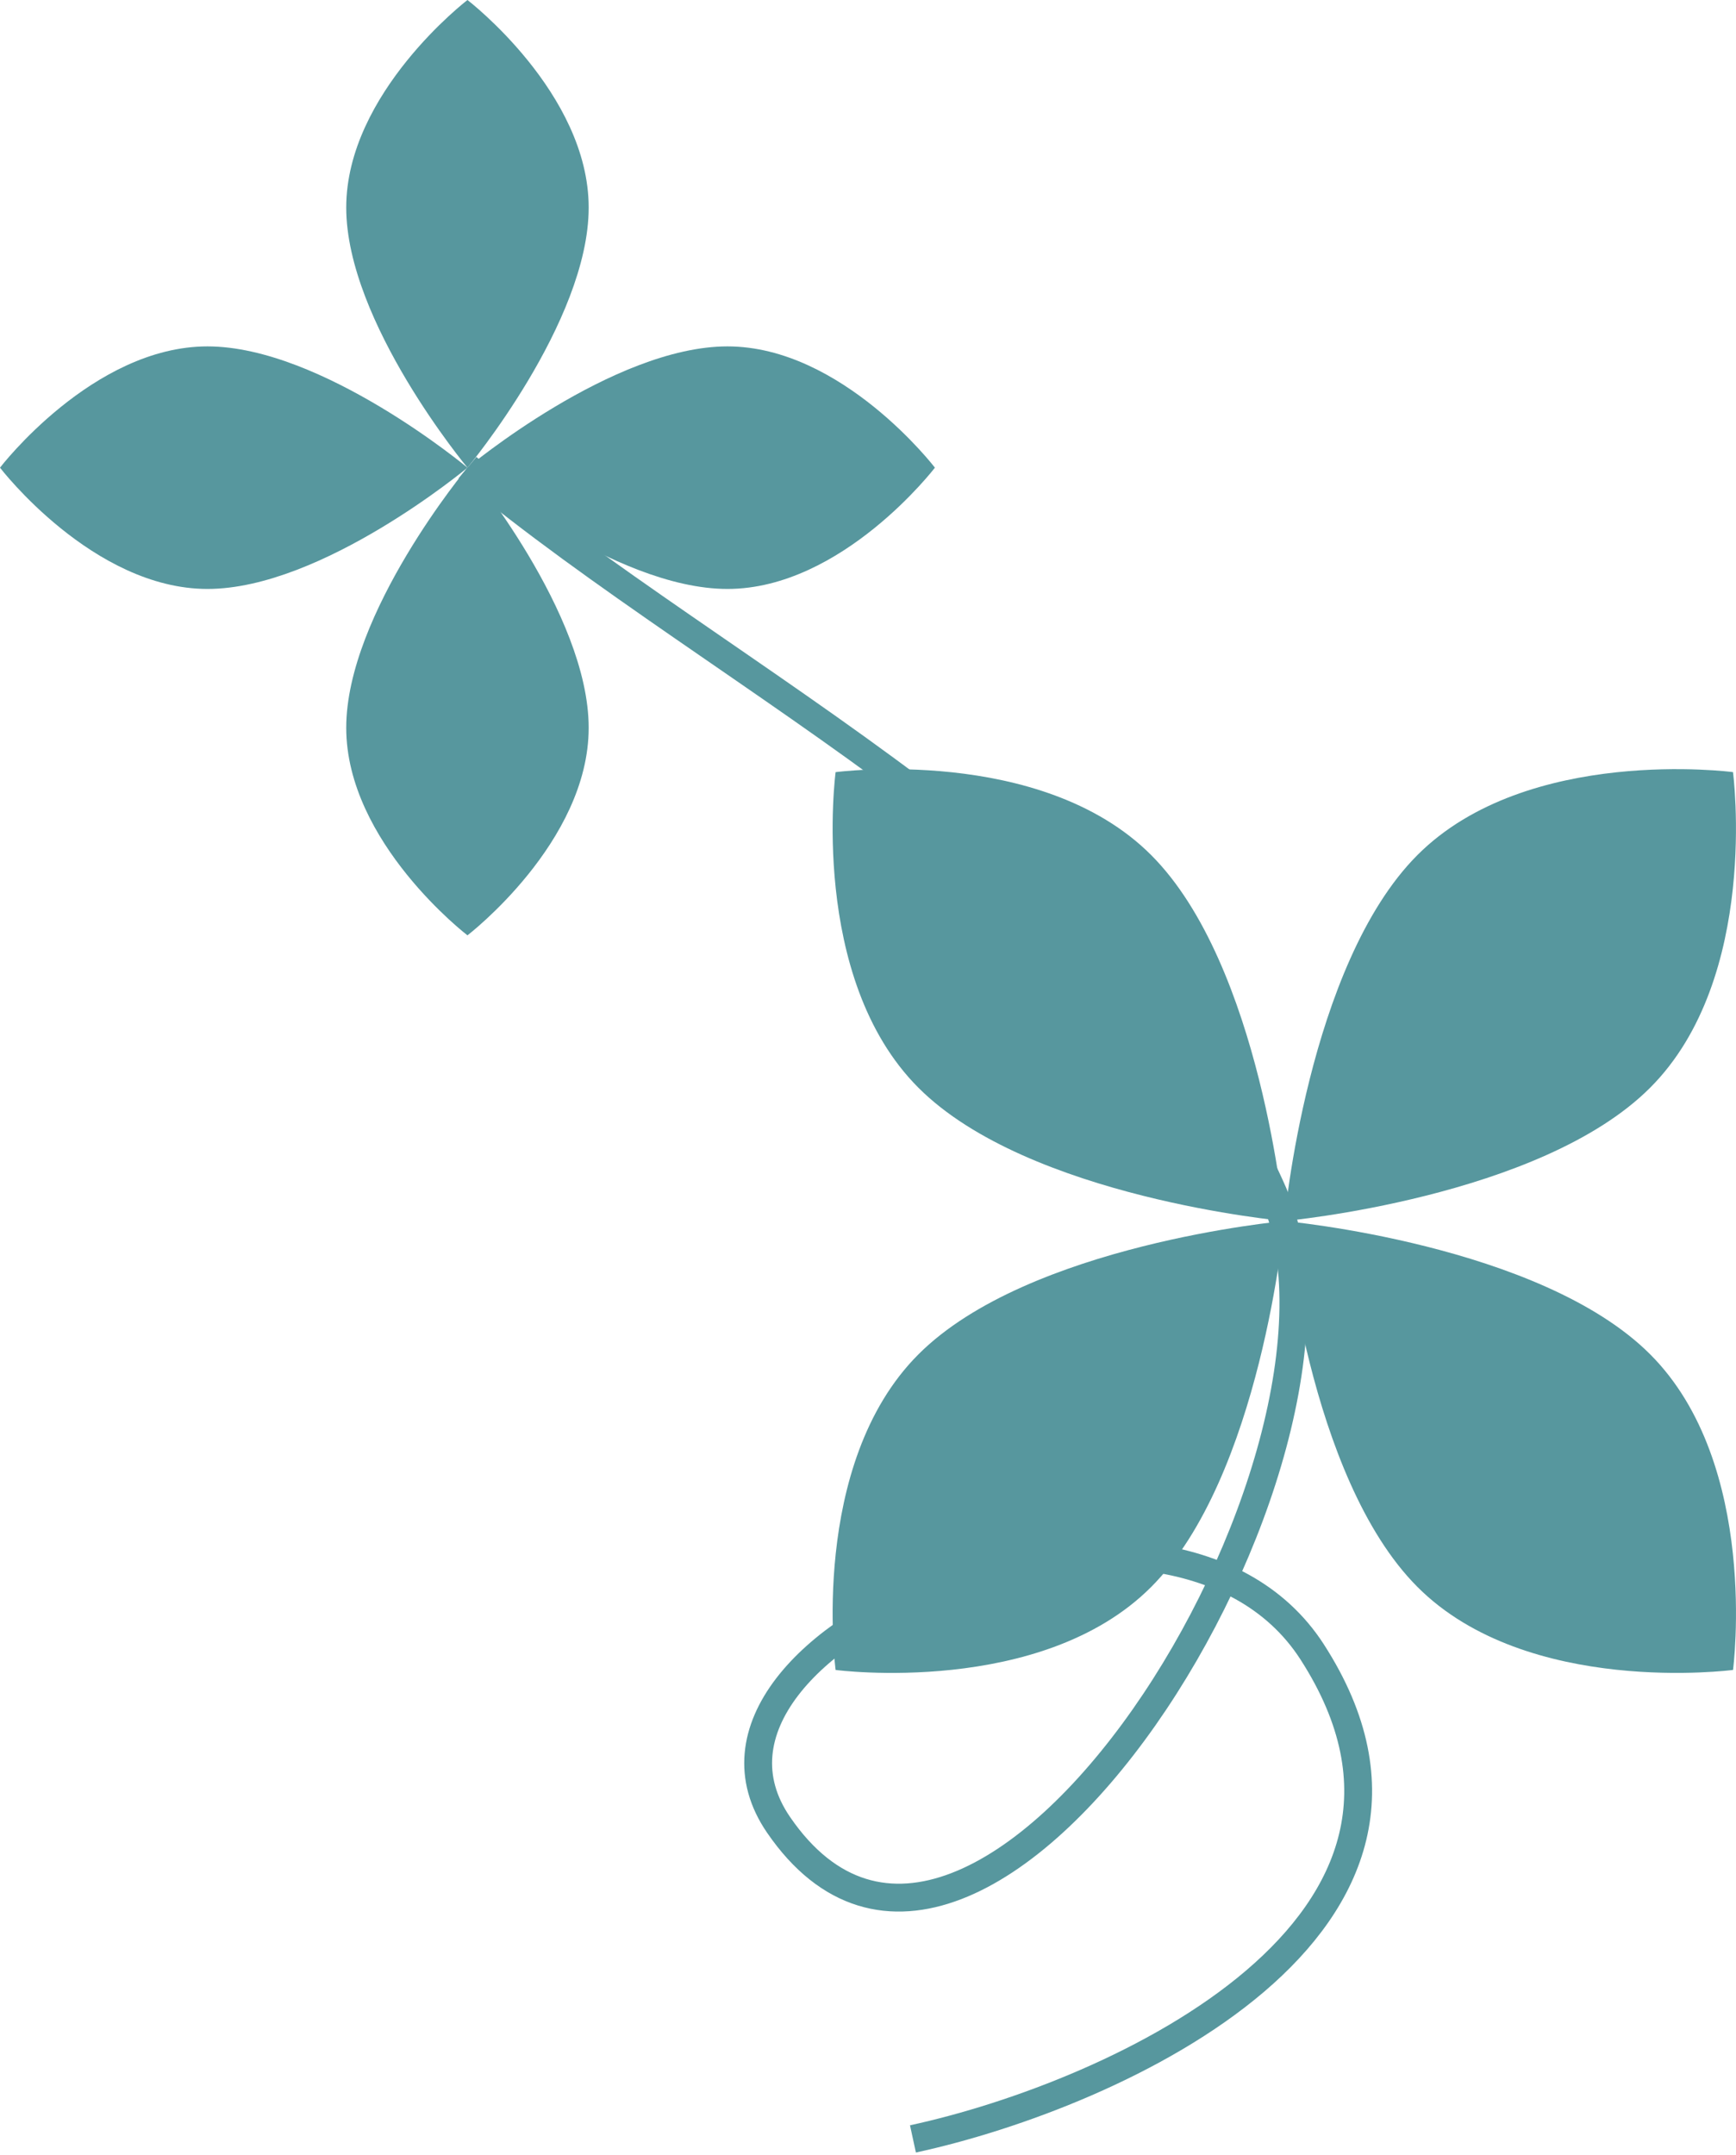 <?xml version="1.0" encoding="utf-8"?>
<!-- Generator: Adobe Illustrator 17.0.0, SVG Export Plug-In . SVG Version: 6.00 Build 0)  -->
<!DOCTYPE svg PUBLIC "-//W3C//DTD SVG 1.1//EN" "http://www.w3.org/Graphics/SVG/1.1/DTD/svg11.dtd">
<svg version="1.1" id="Layer_1" xmlns="http://www.w3.org/2000/svg" xmlns:xlink="http://www.w3.org/1999/xlink" x="0px" y="0px"
	 width="62.353px" height="77.375px" viewBox="0 0 62.353 77.375" enable-background="new 0 0 62.353 77.375" xml:space="preserve">
<path fill="#57979E" d="M16.79,16.79c0,0,5.223-4.354,9.338-4.354c4.116,0,7.452,4.354,7.452,4.354s-3.335,4.354-7.452,4.354
	C22.013,21.144,16.79,16.79,16.79,16.79"/>
<path fill="#57979E" d="M16.79,16.79c0,0,4.354,5.222,4.354,9.338S16.79,33.58,16.79,33.58s-4.354-3.336-4.354-7.452
	S16.79,16.79,16.79,16.79"/>
<path fill="#57979E" d="M16.79,16.79c0,0-5.222,4.354-9.338,4.354S0,16.79,0,16.79s3.336-4.354,7.452-4.354S16.79,16.79,16.79,16.79
	"/>
<path fill="#57979E" d="M16.79,16.79c0,0-4.354-5.222-4.354-9.338S16.79,0,16.79,0s4.354,3.336,4.354,7.452S16.79,16.79,16.79,16.79
	"/>
<path fill="none" stroke="#57979E" stroke-miterlimit="10" d="M32.791,76.79c7.332-1.588,20.66-7.686,14.336-17.488
	c-5.215-8.08-23.792-0.531-19.162,6.214c7.169,10.45,21.923-13.195,17.765-22.689C40.681,31.292,26.099,24.552,16.79,16.79"/>
<path fill="#57979E" d="M46.13,43.837c0,0,9.189,0.834,13.139,4.784c3.953,3.95,2.977,11.332,2.977,11.332
	s-7.383,0.976-11.332-2.977C46.964,53.026,46.13,43.837,46.13,43.837"/>
<path fill="#57979E" d="M46.13,43.837c0,0-0.834,9.189-4.785,13.14c-3.949,3.952-11.332,2.977-11.332,2.977
	s-0.977-7.382,2.976-11.332C36.939,44.671,46.13,43.837,46.13,43.837"/>
<path fill="#57979E" d="M46.13,43.837c0,0-9.191-0.834-13.141-4.784c-3.953-3.95-2.976-11.332-2.976-11.332
	s7.382-0.976,11.332,2.975C45.296,34.646,46.13,43.837,46.13,43.837"/>
<path fill="#57979E" d="M46.13,43.837c0,0,0.834-9.19,4.783-13.142c3.949-3.95,11.332-2.975,11.332-2.975s0.977,7.382-2.977,11.332
	C55.32,43.003,46.13,43.837,46.13,43.837"/>
</svg>
